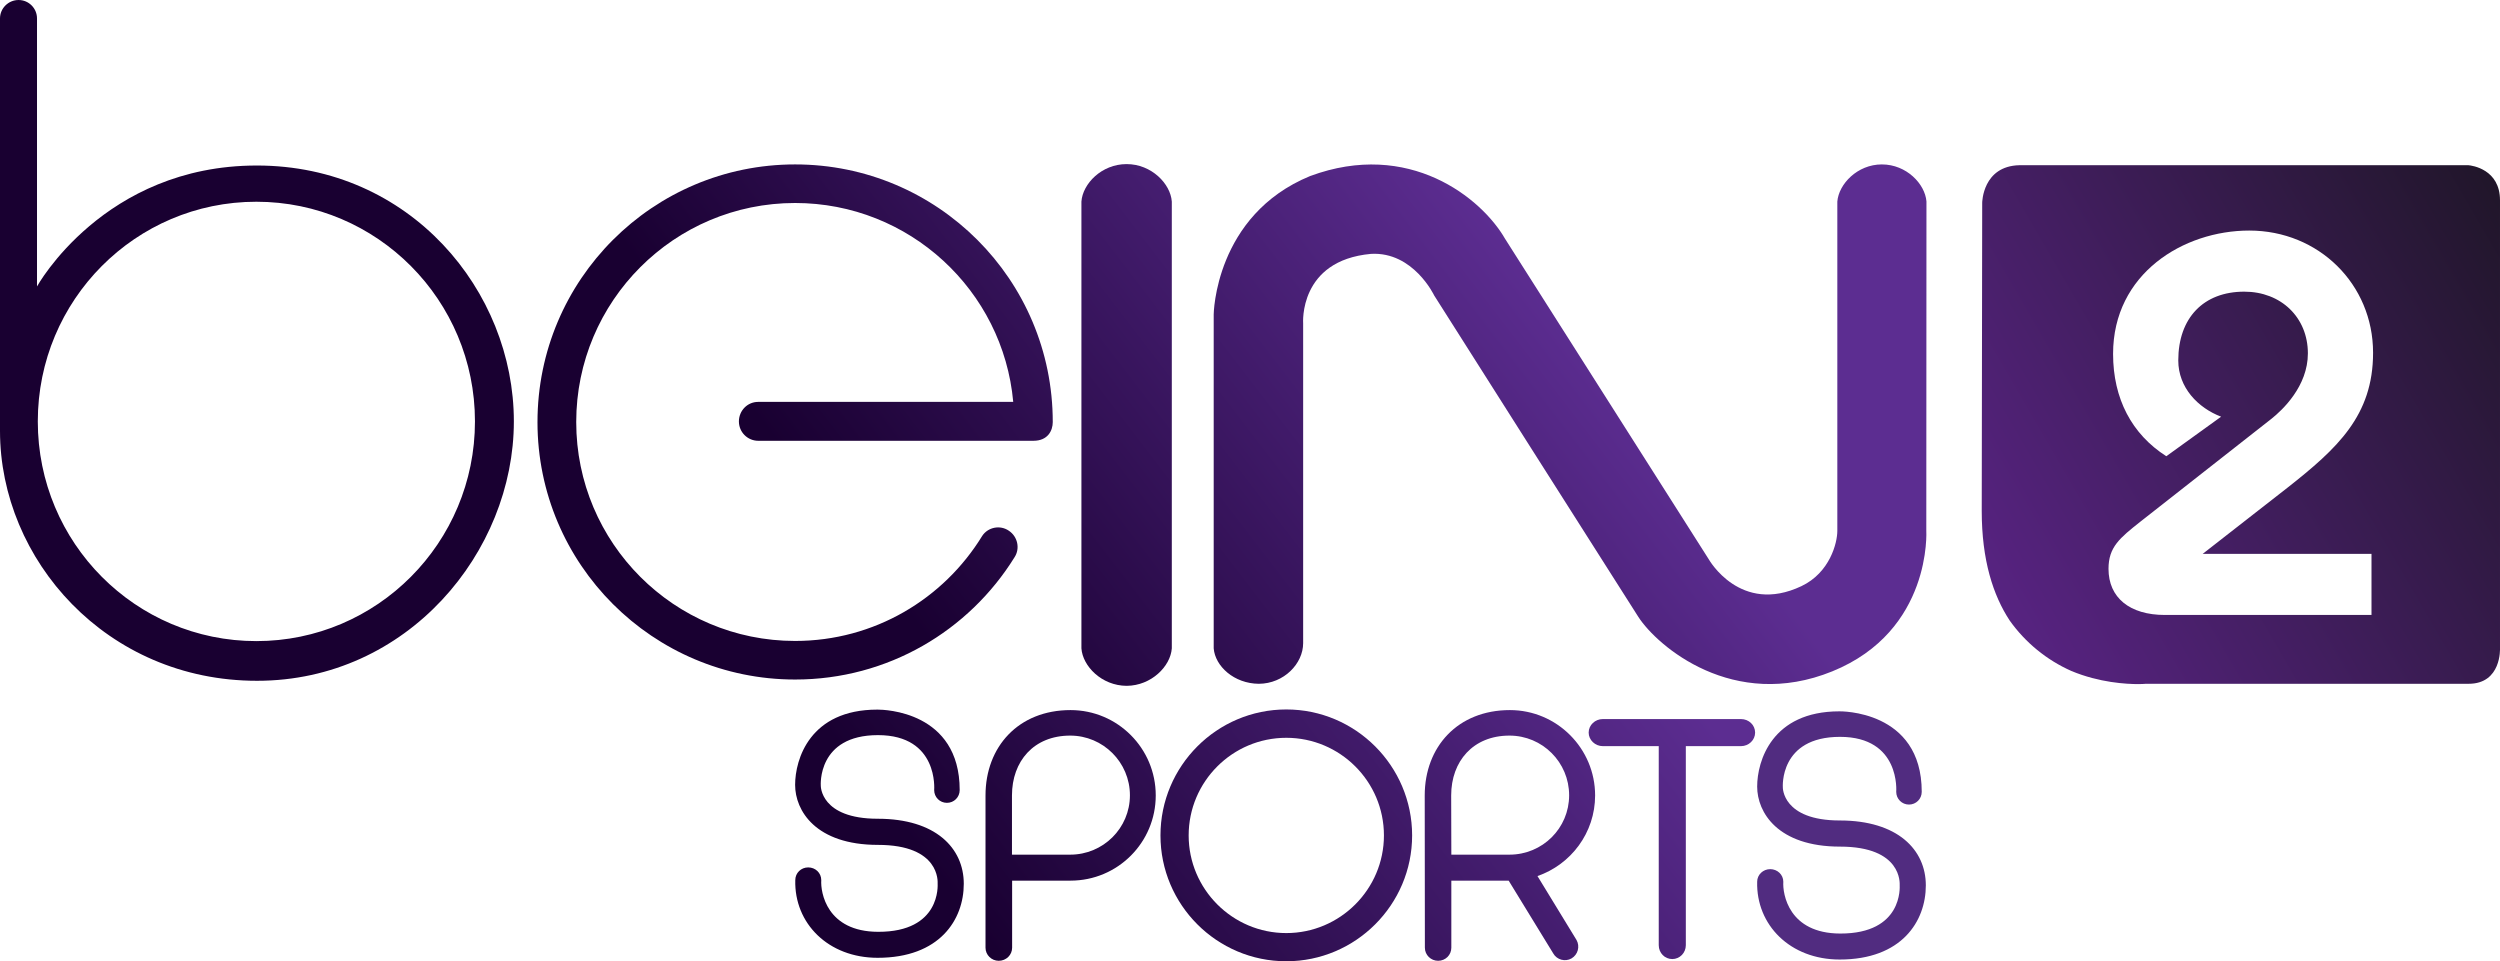 <?xml version="1.0" encoding="UTF-8" standalone="no"?>
<svg xmlns="http://www.w3.org/2000/svg" xmlns:xlink="http://www.w3.org/1999/xlink" height="230.7" width="600" version="1.1" viewBox="0 0 158.75 61.039">
  <defs>
    <linearGradient id="i" gradientUnits="userSpaceOnUse" gradientTransform="matrix(35.781 -27.408 27.408 35.781 164 212.73)" x1="0" x2="1" y1="0" y2="0">
      <stop stop-color="#190031" offset="0"/>
      <stop stop-color="#190031" offset=".006"/>
      <stop stop-color="#5c2d91" offset="1"/>
    </linearGradient>
    <linearGradient id="h" gradientUnits="userSpaceOnUse" gradientTransform="matrix(35.781 -27.408 27.408 35.781 181 234.93)" x1="0" x2="1" y1="0" y2="0">
      <stop stop-color="#190031" offset="0"/>
      <stop stop-color="#190031" offset=".006"/>
      <stop stop-color="#5c2d91" offset="1"/>
    </linearGradient>
    <linearGradient id="g" gradientUnits="userSpaceOnUse" gradientTransform="matrix(35.781 -27.409 27.409 35.781 188.88 245.21)" x1="0" x2="1" y1="0" y2="0">
      <stop stop-color="#190031" offset="0"/>
      <stop stop-color="#190031" offset=".006"/>
      <stop stop-color="#5c2d91" offset="1"/>
    </linearGradient>
    <linearGradient id="f" gradientUnits="userSpaceOnUse" gradientTransform="matrix(35.781 -27.408 27.408 35.781 199.29 258.8)" x1="0" x2="1" y1="0" y2="0">
      <stop stop-color="#190031" offset="0"/>
      <stop stop-color="#190031" offset=".006"/>
      <stop stop-color="#5c2d91" offset="1"/>
    </linearGradient>
    <linearGradient id="e" gradientUnits="userSpaceOnUse" gradientTransform="matrix(35.781 -27.408 27.408 35.781 192.22 263.59)" x1="0" x2="1" y1="0" y2="0">
      <stop stop-color="#190031" offset="0"/>
      <stop stop-color="#190031" offset=".006"/>
      <stop stop-color="#5c2d91" offset="1"/>
    </linearGradient>
    <linearGradient id="d" gradientUnits="userSpaceOnUse" gradientTransform="matrix(35.781 -27.408 27.408 35.781 198.44 271.71)" x1="0" x2="1" y1="0" y2="0">
      <stop stop-color="#190031" offset="0"/>
      <stop stop-color="#190031" offset=".006"/>
      <stop stop-color="#5c2d91" offset="1"/>
    </linearGradient>
    <linearGradient id="c" gradientUnits="userSpaceOnUse" gradientTransform="matrix(35.781 -27.408 27.408 35.781 206.8 282.62)" x1="0" x2="1" y1="0" y2="0">
      <stop stop-color="#190031" offset="0"/>
      <stop stop-color="#190031" offset=".006"/>
      <stop stop-color="#5c2d91" offset="1"/>
    </linearGradient>
    <linearGradient id="b" gradientUnits="userSpaceOnUse" gradientTransform="matrix(35.781 -27.408 27.408 35.781 188.83 259.17)" x1="0" x2="1" y1="0" y2="0">
      <stop stop-color="#190031" offset="0"/>
      <stop stop-color="#190031" offset=".006"/>
      <stop stop-color="#5c2d91" offset="1"/>
    </linearGradient>
    <linearGradient id="a" gradientUnits="userSpaceOnUse" gradientTransform="matrix(35.781 -27.408 27.408 35.781 204.01 278.99)" x1="0" x2="1" y1="0" y2="0">
      <stop stop-color="#190031" offset="0"/>
      <stop stop-color="#190031" offset=".006"/>
      <stop stop-color="#5c2d91" offset="1"/>
    </linearGradient>
    <linearGradient id="j" gradientUnits="userSpaceOnUse" gradientTransform="matrix(45.562 -26.307 26.307 45.562 259.69 246.37)" x1="0" x2="1" y1="0" y2="0">
      <stop stop-color="#572381" offset="0"/>
      <stop stop-color="#111211" offset="1"/>
    </linearGradient>
  </defs>
  <g transform="translate(-132.14 -206.89)">
    <path stroke-width=".288" fill="url(#j)" d="m260.38 217.38c-2.35 0.05-2.37 2.38-2.37 2.38l-0.03 19.57c0 3.13 0.72 5.36 1.78 6.97 0.99 1.39 2.34 2.5 3.92 3.2 1.78 0.74 3.48 0.83 4.26 0.83 0.29 0 0.45-0.02 0.45-0.02h20.51c2.09 0 1.99-2.24 1.99-2.24v-28.46c0-1.97-1.77-2.21-2.01-2.23h-0.2zm14.59 4.15c4.41 0 7.86 3.41 7.86 7.76 0 3.99-2.26 6.07-5.45 8.58l-5.37 4.19h10.72v3.88h-13.12c-2.24 0-3.58-1.1-3.58-2.93 0-1.39 0.72-1.96 2.03-3l0.23-0.18 8.09-6.35c0.69-0.55 2.31-2.06 2.31-4.15 0-2.28-1.7-3.92-4.04-3.92-2.59 0-4.19 1.67-4.19 4.37 0 1.72 1.25 3.01 2.72 3.57l-3.48 2.51c-2.19-1.4-3.38-3.65-3.38-6.5 0-5.09 4.46-7.83 8.65-7.83z"/>
    <g stroke-width=".288">
      <path fill="url(#i)" d="m132.14 208.06v26.19c0 8.18 6.76 15.87 16.32 15.87s16.31-8.18 16.31-16.47-6.58-16.25-16.32-16.25c-9.73 0-13.96 7.68-13.96 7.68v-17.02c0-0.64-0.52-1.17-1.17-1.17s-1.18 0.53-1.18 1.17m2.4 25.59c0-7.71 6.21-13.95 13.88-13.95 7.66 0 13.88 6.24 13.88 13.95s-6.22 13.95-13.88 13.95c-7.67 0-13.88-6.24-13.88-13.95"/>
      <path fill="url(#h)" d="m166.27 233.69c0 9.03 7.33 16.35 16.36 16.35 5.89 0 11.04-3.1 13.93-7.76 0.37-0.56 0.2-1.32-0.36-1.69-0.55-0.38-1.32-0.23-1.69 0.33-2.45 4-6.85 6.67-11.88 6.67-7.68 0-13.9-6.22-13.9-13.9s6.22-13.91 13.9-13.91c7.25 0 13.21 5.55 13.85 12.63h-16.2c-0.68 0-1.22 0.56-1.22 1.24s0.55 1.23 1.23 1.23h17.47c0.92 0 1.23-0.65 1.23-1.19 0-9.04-7.32-16.36-16.36-16.36-9.03 0-16.36 7.32-16.36 16.36"/>
      <path fill="url(#g)" d="m203.68 217.31zc-1.59 0-2.79 1.25-2.87 2.38v28.37c0.08 1.13 1.28 2.37 2.87 2.38 1.58-0.01 2.79-1.25 2.87-2.38v-28.37c-0.08-1.13-1.29-2.38-2.87-2.38zm0 33.13"/>
      <path fill="url(#f)" d="m251.64 217.33zc-1.56 0-2.74 1.25-2.83 2.36v20.91c0 0.76-0.47 2.65-2.28 3.51-3.88 1.84-5.88-1.7-5.88-1.7l-12.94-20.36c-1.49-2.59-6.1-6.31-12.38-3.98-6.05 2.49-6.12 8.78-6.12 8.78v21.21c0.09 1.13 1.29 2.24 2.87 2.25 1.59-0.01 2.81-1.28 2.81-2.58v-20.3s-0.3-4 4.31-4.42c2.69-0.15 4.01 2.64 4.01 2.64s11.78 18.57 12.97 20.42c1.2 1.85 6.03 6 12.31 3.45 6.35-2.58 5.97-8.94 5.97-8.94l0.01-20.9c-0.09-1.11-1.27-2.35-2.83-2.35m-0.01 0h0.01zm-39.55 32.98h0.01z"/>
      <path fill="url(#e)" d="m194.72 257.4v9.67c0 0.46 0.38 0.83 0.84 0.83 0.47 0 0.85-0.37 0.85-0.83v-4.26h3.71c2.99 0 5.41-2.42 5.41-5.41s-2.42-5.42-5.41-5.42c-3.31 0-5.4 2.33-5.4 5.42m1.68 0c0-2.17 1.38-3.8 3.7-3.8 2.09 0 3.79 1.7 3.79 3.79s-1.7 3.77-3.79 3.77h-3.7z"/>
      <path fill="url(#d)" d="m205.83 259.94c0 4.4 3.58 7.99 7.99 7.99 4.4 0 7.99-3.59 7.99-7.99 0-4.41-3.59-8-7.99-8-4.41 0-7.99 3.59-7.99 8m1.79 0c0-3.42 2.78-6.2 6.2-6.2s6.2 2.78 6.2 6.2c0 3.41-2.78 6.2-6.2 6.2s-6.2-2.79-6.2-6.2"/>
      <path fill="url(#c)" d="m233.92 252.55c-0.49 0-0.9 0.38-0.9 0.86 0 0.47 0.41 0.86 0.9 0.86h3.55v12.64c0 0.49 0.38 0.88 0.86 0.88 0.47 0 0.86-0.39 0.86-0.88v-12.64h3.5c0.5 0 0.9-0.39 0.9-0.86 0-0.48-0.4-0.86-0.9-0.86z"/>
      <path fill="url(#b)" d="m187.85 251.95c-4.29 0-5.22 3.16-5.22 4.78 0 1.63 1.3 3.81 5.26 3.81s3.79 2.36 3.79 2.45 0.22 3.08-3.78 3.07c-3.27-0.01-3.66-2.51-3.61-3.28 0-0.46-0.37-0.81-0.83-0.81-0.45 0-0.82 0.35-0.82 0.81-0.07 2.74 2.09 4.93 5.23 4.93 3.94 0 5.47-2.42 5.47-4.7s-1.8-4.13-5.46-4.13-3.62-2.1-3.62-2.1-0.24-3.21 3.63-3.21 3.57 3.49 3.57 3.49c0 0.45 0.36 0.81 0.81 0.81s0.81-0.36 0.81-0.81c0-5.01-4.81-5.11-5.2-5.11h-0.03"/>
      <path fill="url(#a)" d="m222.61 257.4 0.01 9.67c0 0.46 0.38 0.83 0.84 0.83 0.47 0 0.84-0.37 0.84-0.83v-4.26h3.64l2.83 4.62c0.23 0.41 0.76 0.55 1.16 0.32 0.41-0.24 0.55-0.76 0.32-1.17l-2.48-4.06c2.13-0.74 3.66-2.75 3.66-5.12 0-2.99-2.43-5.42-5.41-5.42-3.31 0-5.41 2.33-5.41 5.42m1.68 0c0-2.17 1.39-3.8 3.7-3.8 2.1 0 3.79 1.7 3.79 3.79s-1.69 3.77-3.79 3.77h-3.69z"/>
      <path fill="#512c80" d="m252.55 257.17s0.29-3.49-3.57-3.49c-3.87 0-3.63 3.21-3.63 3.21s-0.04 2.1 3.62 2.1 5.46 1.85 5.46 4.12c0 2.28-1.53 4.71-5.47 4.71-3.15 0-5.31-2.2-5.24-4.94 0-0.45 0.38-0.8 0.83-0.8s0.83 0.35 0.83 0.8c-0.05 0.78 0.34 3.28 3.61 3.29 4 0.01 3.78-2.98 3.78-3.07 0-0.1 0.17-2.45-3.79-2.45s-5.26-2.18-5.26-3.81c0-1.62 0.93-4.78 5.22-4.78 0 0 5.23-0.11 5.23 5.11 0 0.45-0.36 0.81-0.81 0.81s-0.81-0.36-0.81-0.81"/>
    </g>
  </g>
</svg>
